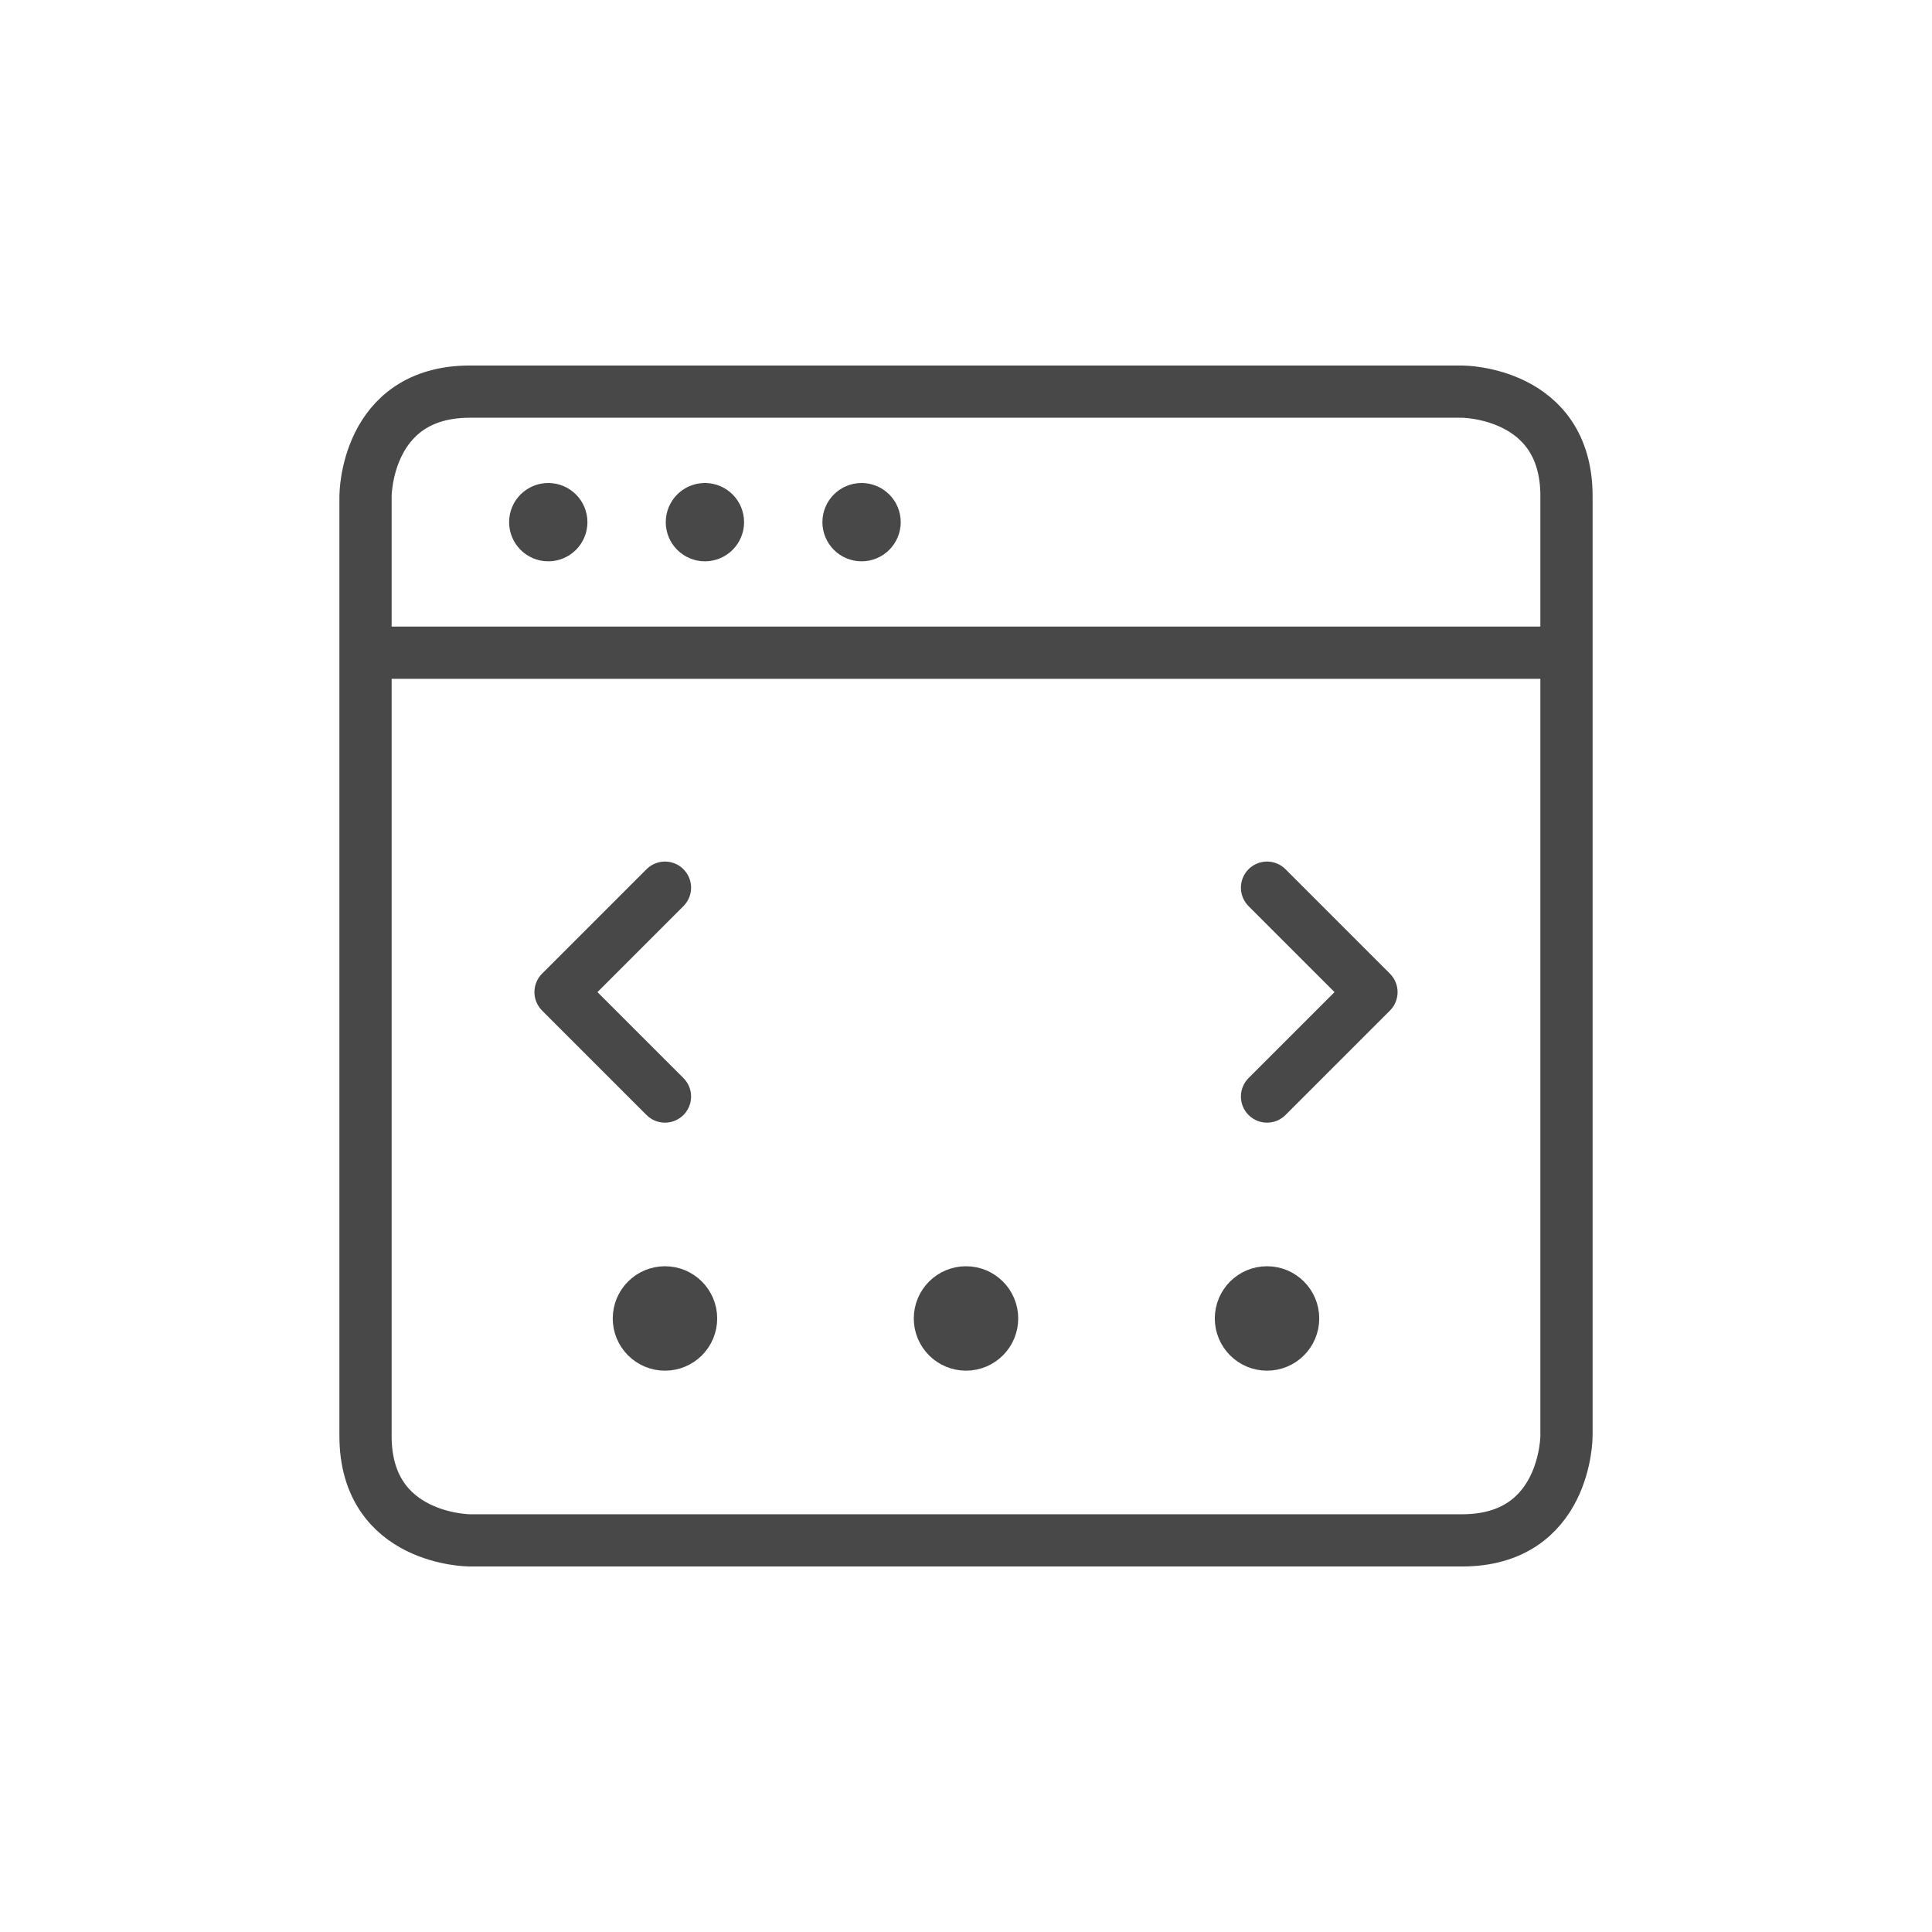<?xml version="1.0" encoding="utf-8" standalone="yes"?>
<!DOCTYPE svg PUBLIC "-//W3C//DTD SVG 1.1//EN" "http://www.w3.org/Graphics/SVG/1.1/DTD/svg11.dtd">
<svg width="74" height="74" viewBox="0 0 74 74" style="fill:none;stroke:none;fill-rule:evenodd;clip-rule:evenodd;stroke-linecap:round;stroke-linejoin:round;stroke-miterlimit:1.5;" version="1.1" xmlns="http://www.w3.org/2000/svg" xmlns:xlink="http://www.w3.org/1999/xlink"><g id="items" style="isolation: isolate"><g id="blend" style="mix-blend-mode: normal"><g id="g-root-inte_4jtdf41k30d8n-fill" data-item-order="1000000000" transform="translate(3, 3)"></g><g id="g-root-inte_4jtdf41k30d8n-stroke" data-item-order="1000000000" transform="translate(3, 3)"><g id="inte_4jtdf41k30d8n-stroke" fill="none" stroke-linecap="round" stroke-linejoin="round" stroke-miterlimit="4" stroke="#484848" stroke-width="2"><g><path d="M 15 12L 53 12C 53 12 57 12 57 16L 57 52C 57 52 57 56 53 56L 15 56C 15 56 11 56 11 52L 11 16C 11 16 11 12 15 12M 11 22L 57 22M 18 16.5C 18.276 16.5 18.5 16.724 18.5 17C 18.5 17.276 18.276 17.5 18 17.5C 17.724 17.5 17.5 17.276 17.5 17C 17.5 16.724 17.724 16.5 18 16.5M 24 16.5C 24.276 16.5 24.5 16.724 24.5 17C 24.5 17.276 24.276 17.5 24 17.5C 23.724 17.5 23.5 17.276 23.5 17C 23.5 16.724 23.724 16.5 24 16.5M 30 16.5C 30.276 16.5 30.5 16.724 30.5 17C 30.5 17.276 30.276 17.5 30 17.5C 29.724 17.5 29.5 17.276 29.5 17C 29.5 16.724 29.724 16.5 30 16.5M 21.47 47.5C 21.47 48.052 21.918 48.5 22.47 48.5C 23.022 48.5 23.47 48.052 23.47 47.5C 23.47 46.948 23.022 46.5 22.47 46.5C 21.918 46.5 21.47 46.948 21.47 47.5M 33 47.5C 33 48.052 33.448 48.5 34 48.5C 34.552 48.5 35 48.052 35 47.5C 35 46.948 34.552 46.5 34 46.5C 33.448 46.5 33 46.948 33 47.5M 44.53 47.5C 44.53 48.052 44.978 48.5 45.53 48.5C 46.082 48.5 46.53 48.052 46.53 47.5C 46.53 46.948 46.082 46.5 45.53 46.5C 44.978 46.5 44.53 46.948 44.53 47.5M 22.47 31L 18.47 35L 22.47 39M 45.53 31L 49.53 35L 45.53 39"></path></g></g></g></g></g></svg>